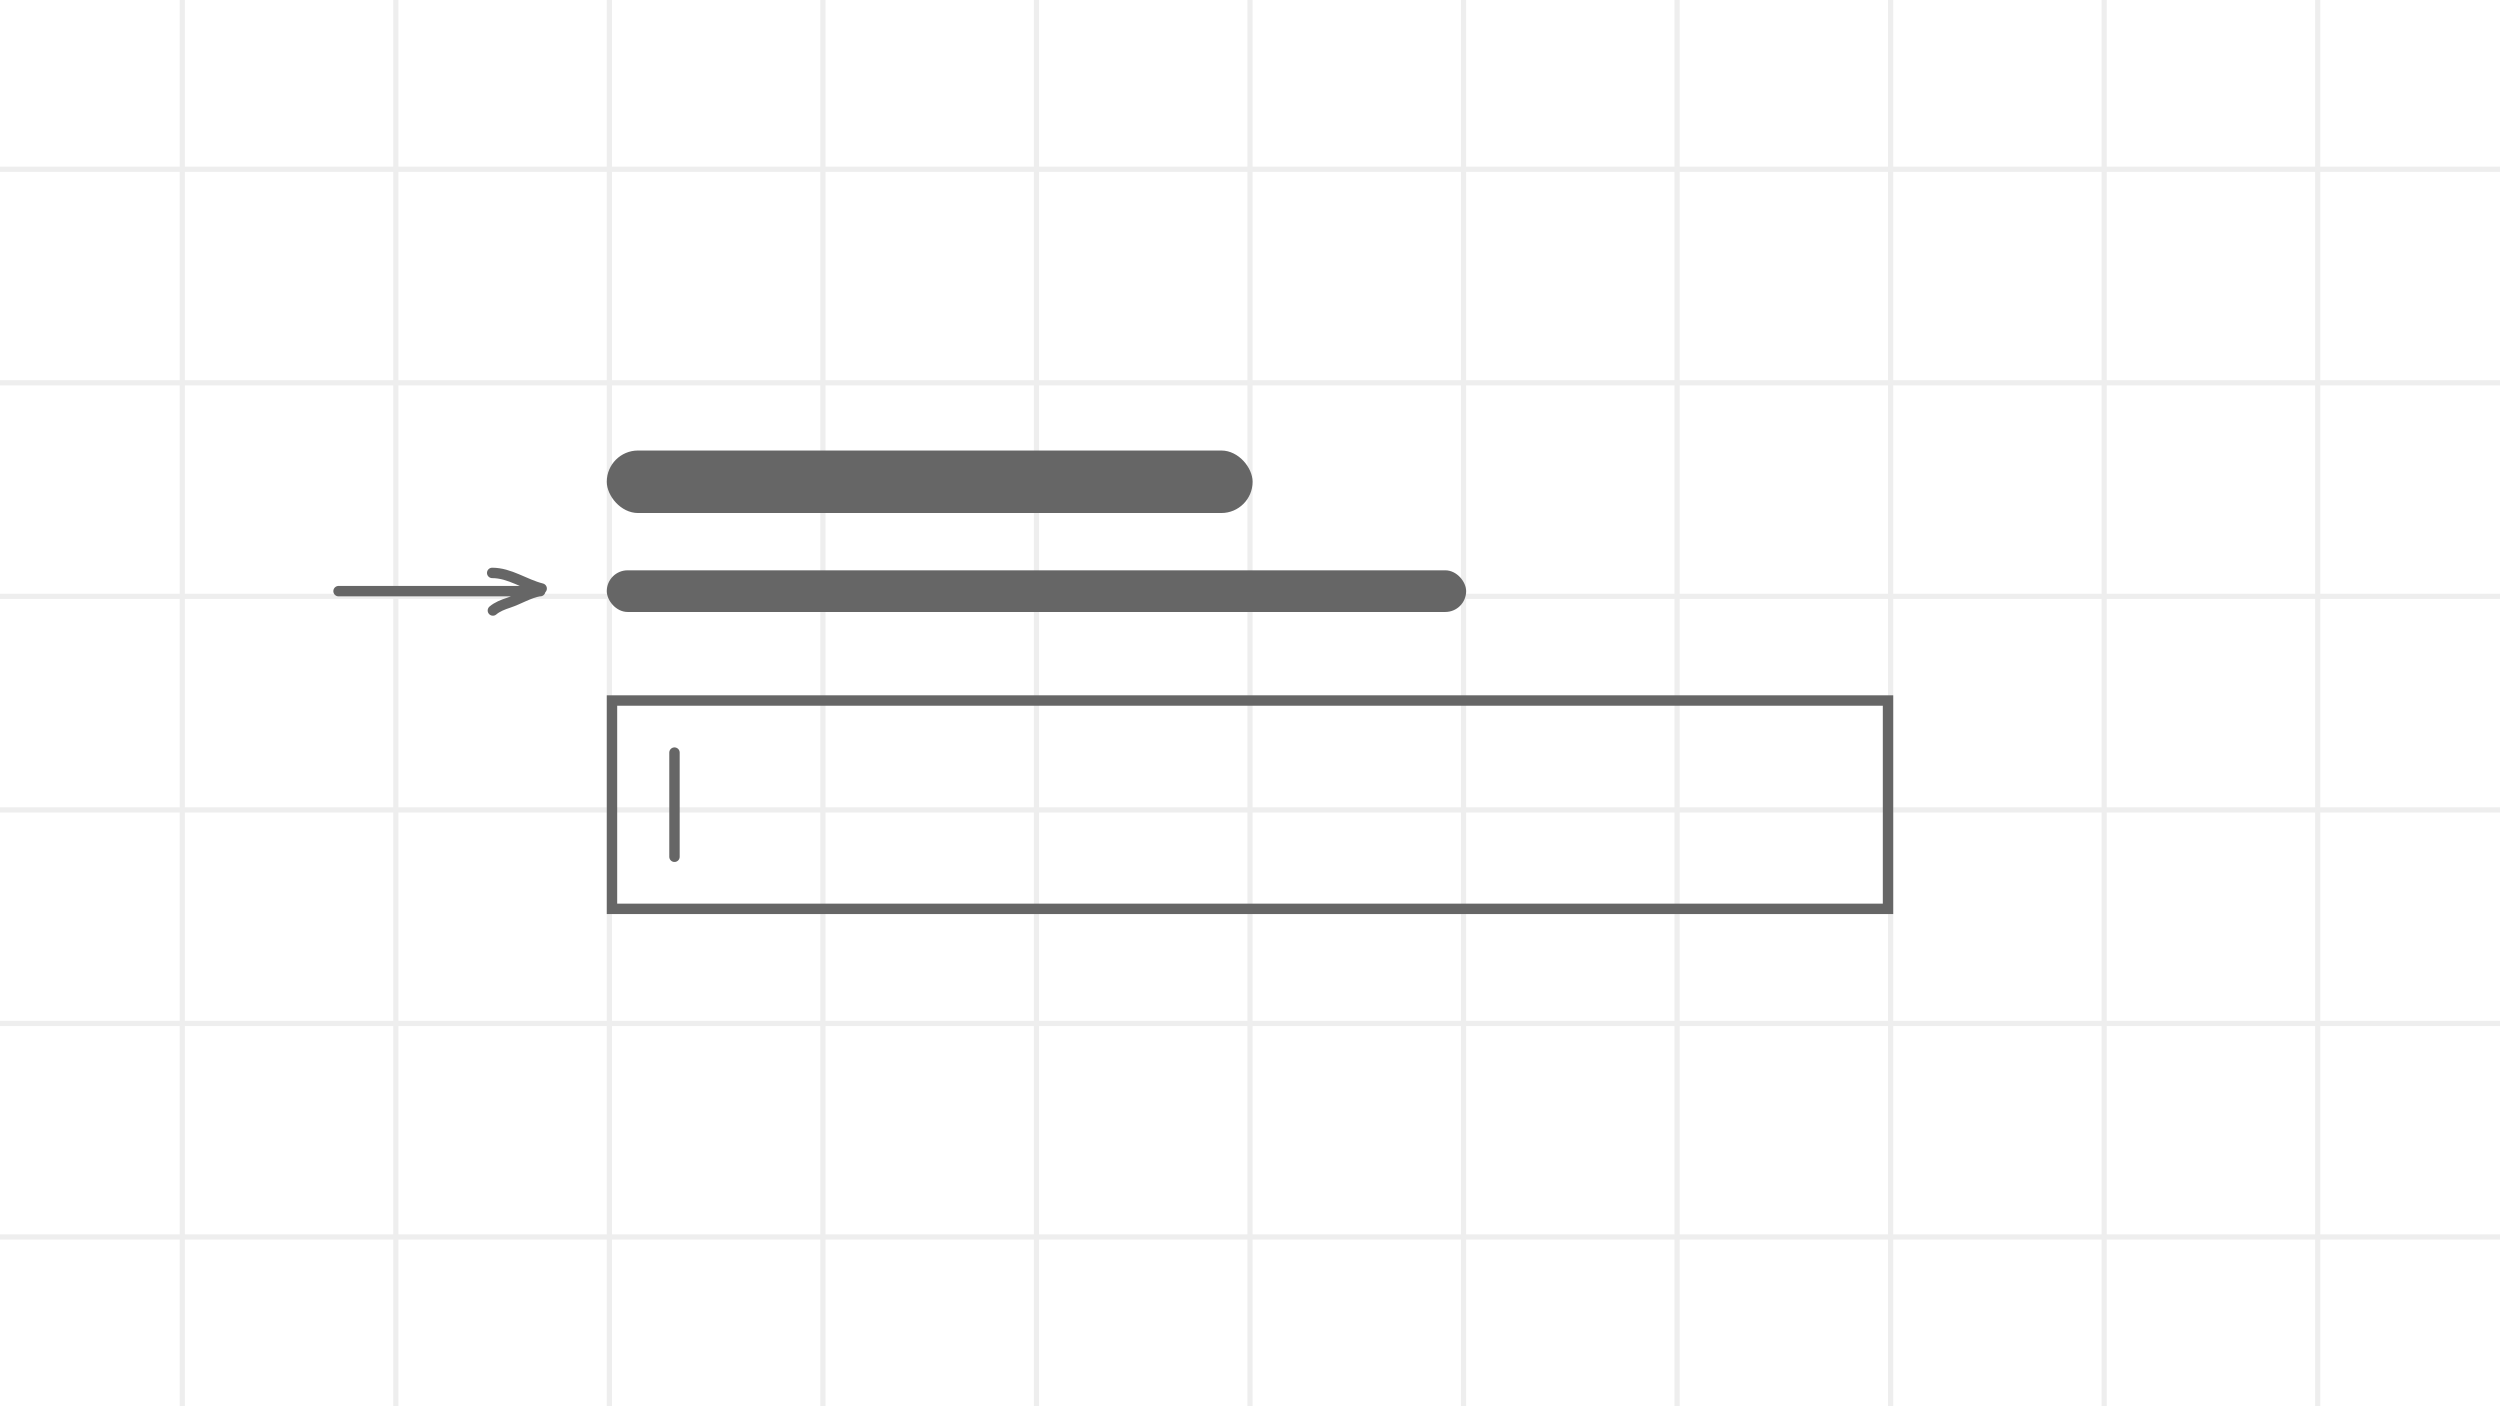 <svg width="960" height="540" viewBox="0 0 960 540" fill="none" xmlns="http://www.w3.org/2000/svg">
<rect x="0" y="0" width="960" height="540" fill="#333333" stroke="none"/>
<symbol id="component-illustration">
<rect width="960" height="540" fill="white"/>
<rect width="960" height="540" fill="white"/>
<rect width="2" height="540" transform="translate(69)" fill="#eee"/>
<rect width="2" height="540" transform="translate(151)" fill="#eee"/>
<rect width="2" height="540" transform="translate(233)" fill="#eee"/>
<rect width="2" height="540" transform="translate(315)" fill="#eee"/>
<rect width="2" height="540" transform="translate(397)" fill="#eee"/>
<rect width="2" height="540" transform="translate(479)" fill="#eee"/>
<rect width="2" height="540" transform="translate(561)" fill="#eee"/>
<rect width="2" height="540" transform="translate(643)" fill="#eee"/>
<rect width="2" height="540" transform="translate(725)" fill="#eee"/>
<rect width="2" height="540" transform="translate(807)" fill="#eee"/>
<rect width="2" height="540" transform="translate(889)" fill="#eee"/>
<rect width="960" height="2" transform="translate(0 64)" fill="#eee"/>
<rect width="960" height="2" transform="translate(0 146)" fill="#eee"/>
<rect width="960" height="2" transform="translate(0 228)" fill="#eee"/>
<rect width="960" height="2" transform="translate(0 310)" fill="#eee"/>
<rect width="960" height="2" transform="translate(0 392)" fill="#eee"/>
<rect width="960" height="2" transform="translate(0 474)" fill="#eee"/>
<rect x="235" y="269" width="490" height="80" stroke="#666" stroke-width="4"/>
<rect x="233" y="219" width="330" height="16" rx="8" fill="#666"/>
<rect x="233" y="173" width="248" height="24" rx="12" fill="#666"/>
<path d="M259 289L259 329" stroke="#666" stroke-width="4" stroke-linecap="round"/>
<path d="M130 227L207.449 227M208 226C201.403 224.343 195.769 220 189 220M207.343 226.943C202.95 227.744 199.408 230.095 195.295 231.456C193.139 232.169 190.956 233.001 189.27 234.435" stroke="#666" stroke-width="4" stroke-linecap="round" stroke-linejoin="round"/>
</symbol>
<use href="#component-illustration"/>
</svg>

